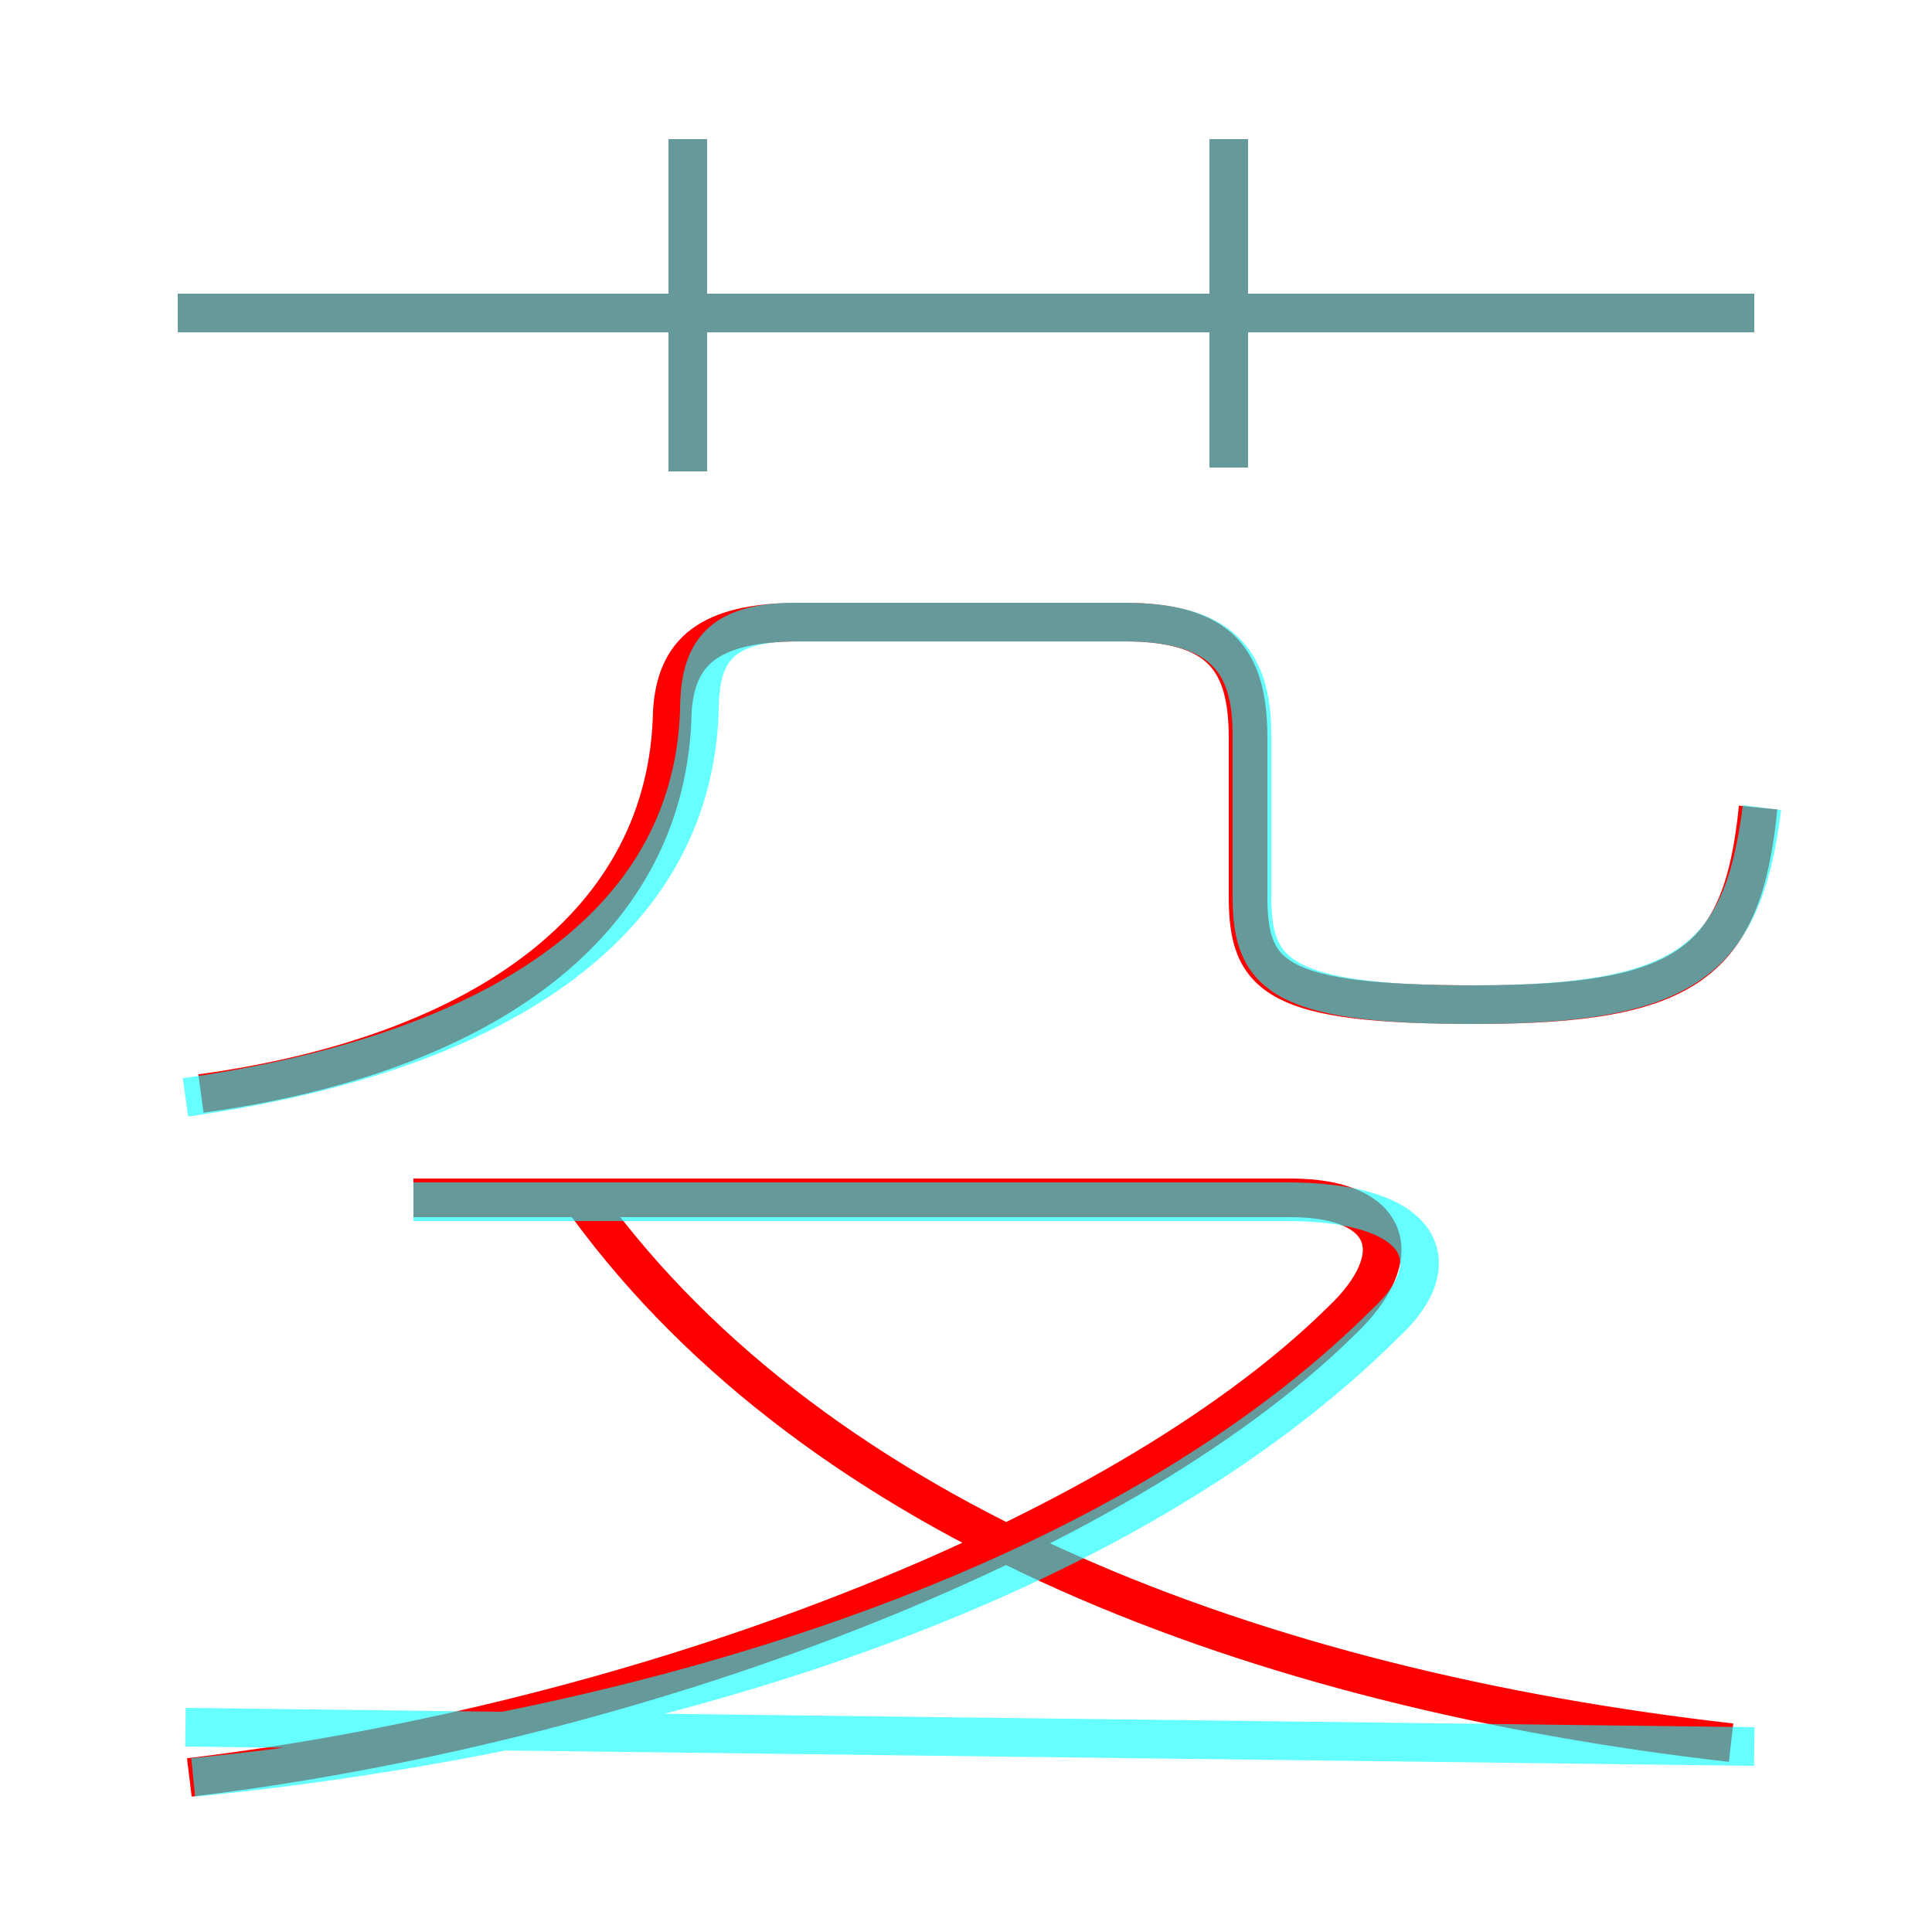 <?xml version='1.0' encoding='utf8'?>
<svg viewBox="0.0 -6.0 50.0 50.0" version="1.1" xmlns="http://www.w3.org/2000/svg">
<rect x="0.0" y="-6.0" width="50.0" height="50.0" fill="#333333" stroke="none"/>
<rect x="-1000" y="-1000" width="2000" height="2000" stroke="white" fill="white"/>
<g style="fill:none;stroke:rgba(255, 0, 0, 1);  stroke-width:1"><path d="M 5.2 -15.7 C 12.5 -16.7 17.3 -20.1 17.4 -25.6 C 17.5 -27.1 18.3 -27.9 20.7 -27.9 L 29.1 -27.9 C 31.6 -27.9 32.3 -26.9 32.3 -24.9 L 32.3 -20.8 C 32.3 -18.7 33.0 -18.0 38.2 -18.0 C 43.7 -18.0 45.1 -19.1 45.5 -23.1 M 4.9 2.0 C 16.5 0.6 28.9 -4.1 34.7 -9.8 C 36.5 -11.5 36.0 -13.0 33.4 -13.0 L 10.7 -13.0 M 44.8 1.1 C 32.5 -0.3 21.2 -4.6 15.2 -12.8 M 17.8 -31.8 L 17.8 -40.4 M 45.4 -35.9 L 4.6 -35.9 M 31.8 -31.9 L 31.8 -40.4" transform="translate(0.0 38.0)" />
</g>
<g style="fill:none;stroke:rgba(0, 255, 255, 0.6);  stroke-width:1">
<path d="M 5.0 2.0 C 17.1 0.8 29.1 -3.0 35.9 -9.8 C 37.5 -11.3 36.9 -12.9 33.3 -12.9 L 10.7 -12.9 M 4.8 -15.6 C 12.6 -16.7 17.9 -19.9 18.1 -25.6 C 18.1 -27.1 18.6 -27.9 20.6 -27.9 L 29.1 -27.9 C 31.6 -27.9 32.4 -26.9 32.4 -25.0 L 32.4 -20.8 C 32.4 -18.8 33.1 -18.0 38.1 -18.0 C 43.6 -18.0 45.1 -19.1 45.6 -23.1 M 17.8 -31.8 L 17.8 -40.4 M 45.4 1.2 L 4.8 0.7 M 45.4 -35.9 L 4.6 -35.9 M 31.8 -31.9 L 31.8 -40.4" transform="translate(0.0 38.0)" />
</g>
</svg>